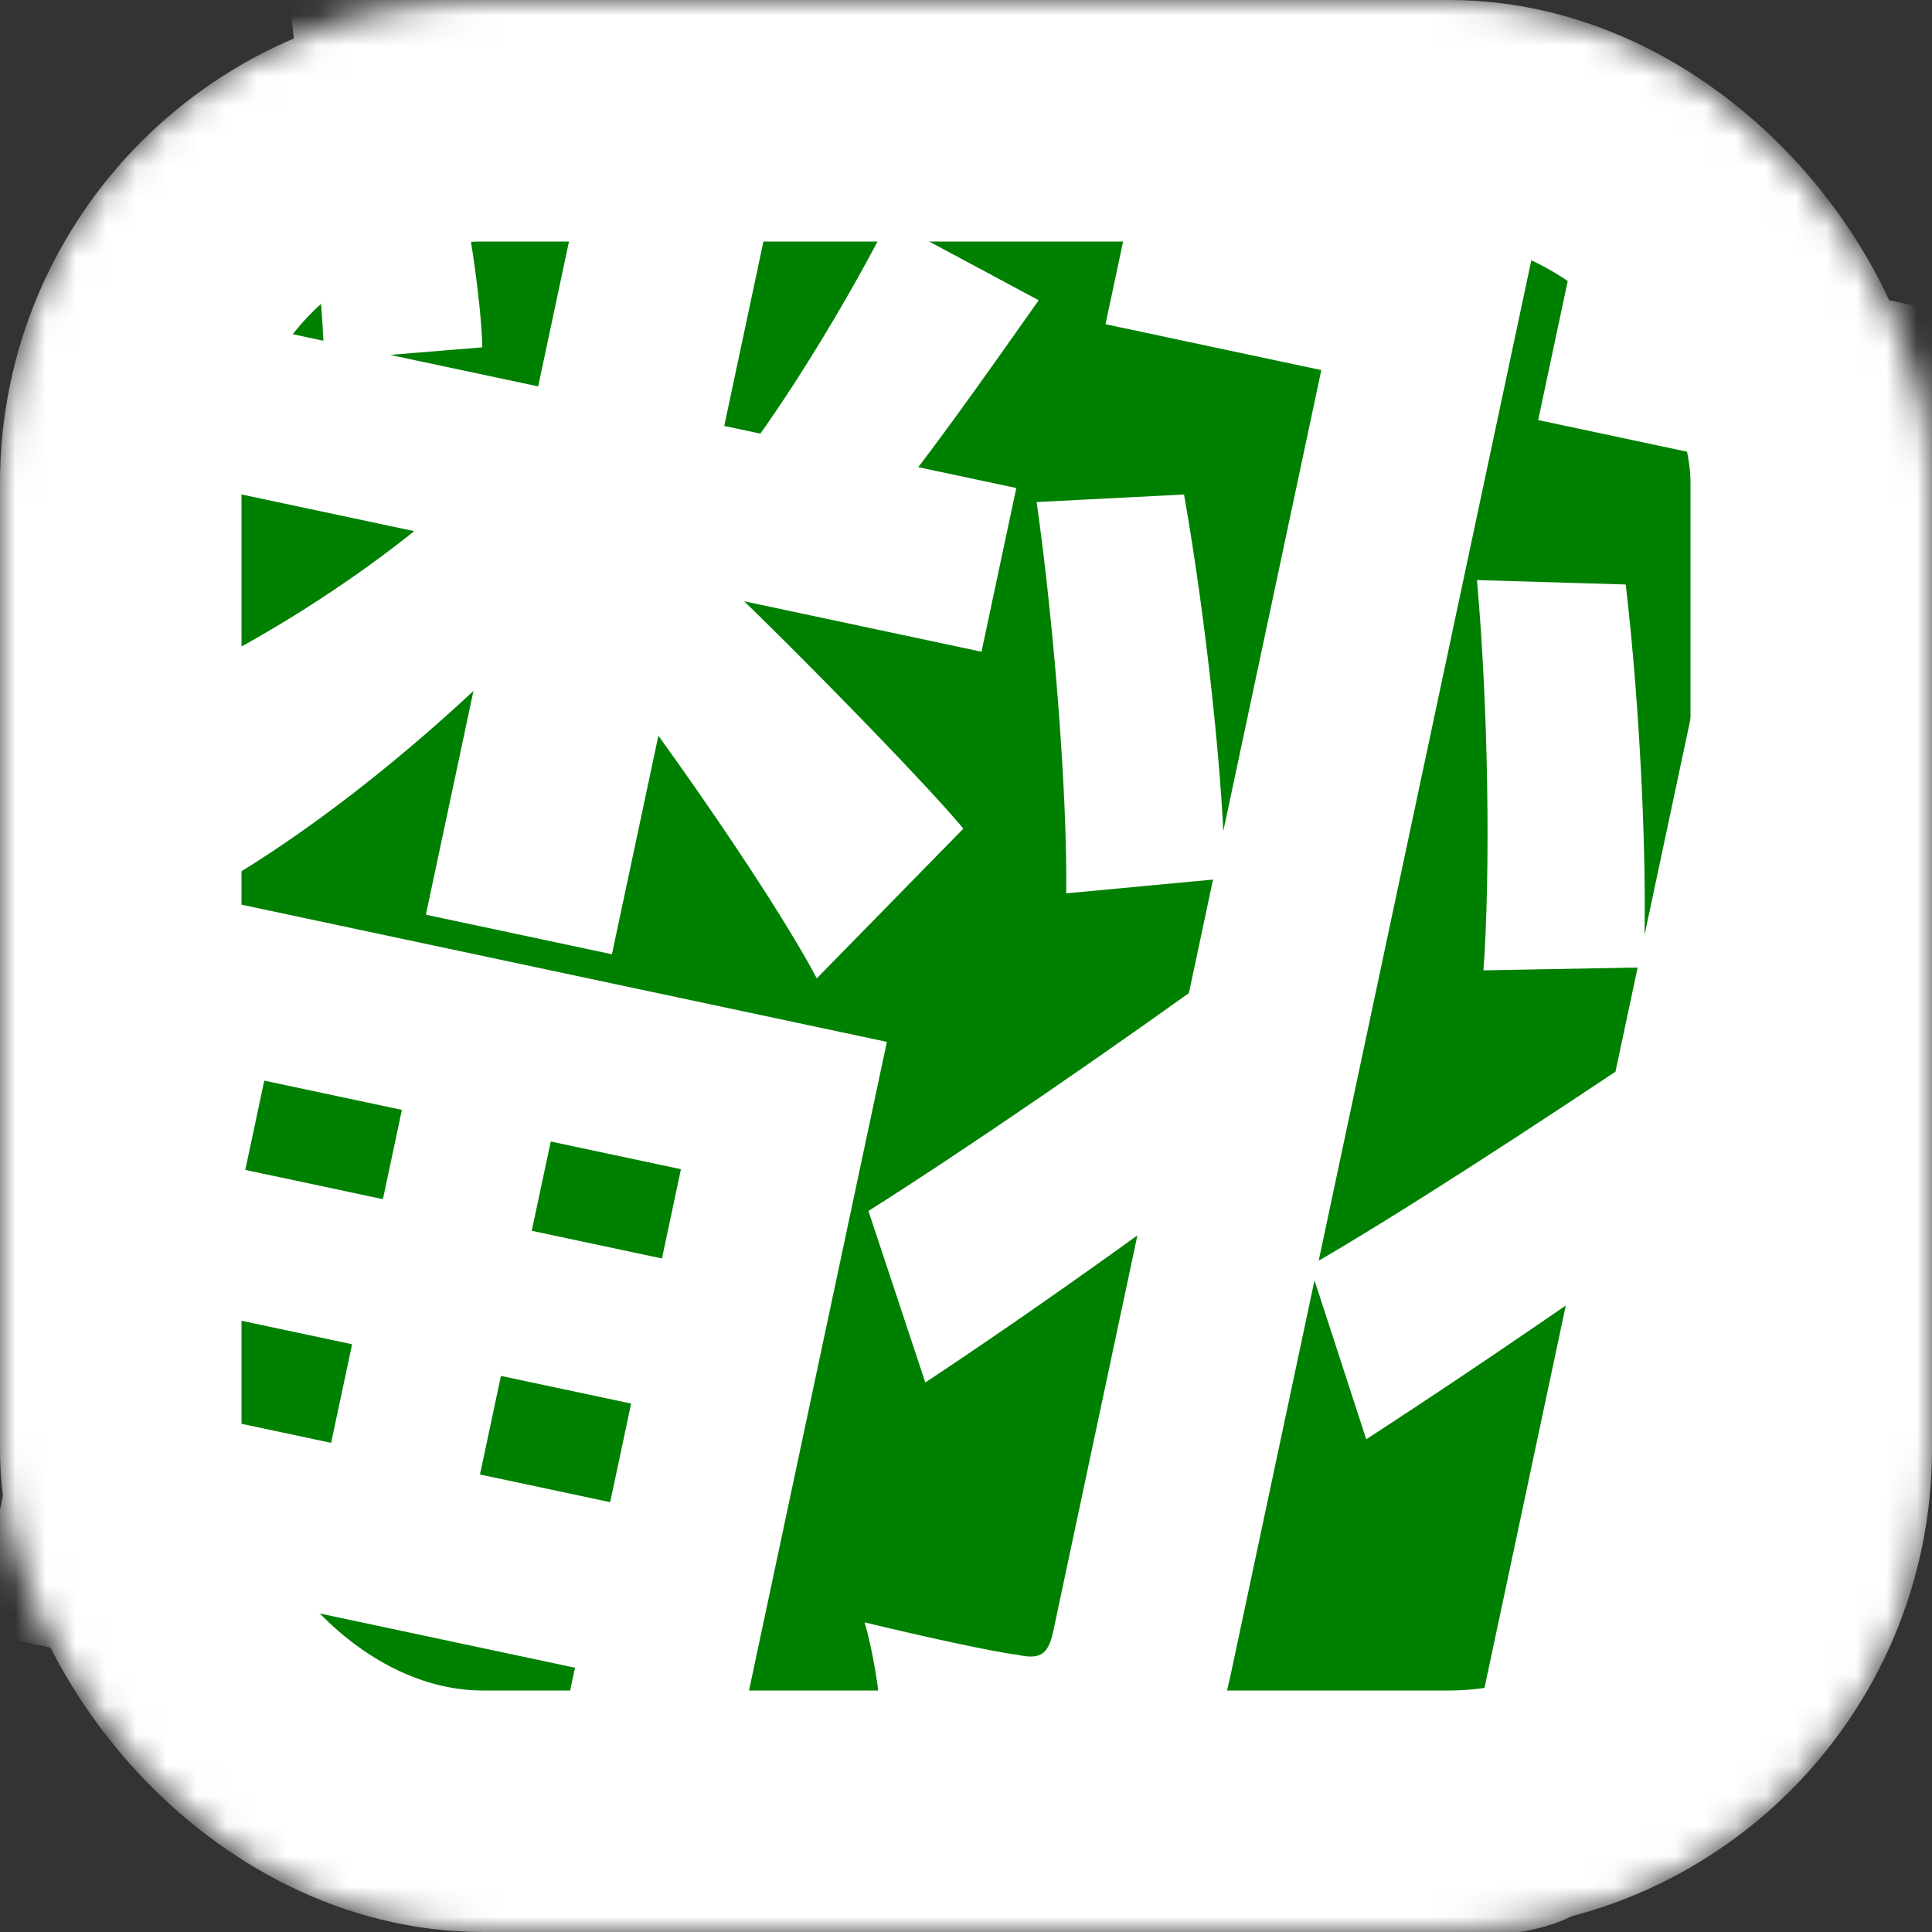 <svg width="64" height="64" viewBox="0 0 64 64" fill="none" xmlns="http://www.w3.org/2000/svg">
<rect x="0" y="0" width="64" height="64" fill="#333333" stroke="none"/>
<mask id="mask0_1_4" style="mask-type:alpha" maskUnits="userSpaceOnUse" x="0" y="0" width="64" height="64">
<rect width="64" height="64" rx="16" fill="black"/>
</mask>
<g mask="url(#mask0_1_4)">
<rect x="4" y="4" width="56" height="56" rx="12" fill="#008000" stroke="white" stroke-width="8"/>
<path d="M6.613 10.416L5.46 15.839L32.513 21.589L33.666 16.166L6.613 10.416ZM5.907 38.283L4.885 43.09L22.817 46.901L23.839 42.095L5.907 38.283ZM4.314 46.382L3.148 51.866L20.526 55.56L21.692 50.076L4.314 46.382ZM19.675 4.111L14.108 30.301L20.271 31.611L25.838 5.421L19.675 4.111ZM13.772 34.609L10.367 50.631L15.297 51.679L18.702 35.657L13.772 34.609ZM33.267 1.074C27.261 1.15 17.499 0.106 9.335 -1.179C9.676 0.247 9.909 2.486 9.867 3.894C18.164 5.464 28.467 6.688 35.929 6.728L33.267 1.074ZM22.426 17.835L18.69 20.261C20.943 22.994 25.402 29.288 27.057 32.409L31.911 27.451C30.584 25.816 24.334 19.464 22.426 17.835ZM10.036 5.218C10.418 7.36 10.705 10.255 10.734 11.936L15.978 11.505C15.936 9.886 15.5 7.088 15.043 4.994L10.036 5.218ZM29.436 7.28C28.308 9.553 26.316 12.865 24.784 14.922L28.981 17.296C30.536 15.436 32.472 12.692 34.408 9.947L29.436 7.28ZM16.266 15.302C13.125 18.563 7.385 22.238 2.807 23.776C3.351 25.76 4.043 28.87 4.13 30.885C9.569 28.628 15.874 23.205 19.897 18.521L16.266 15.302ZM4.422 29.208L-0.857 54.042L4.628 55.208L8.754 35.797L22.557 38.731L18.589 57.403L24.258 58.608L29.379 34.513L4.422 29.208ZM37.932 4.578L36.622 10.74L47.037 12.954L48.346 6.792L37.932 4.578ZM45.08 6.097L34.89 54.04C34.72 54.841 34.434 54.974 33.694 54.817C33.003 54.734 30.785 54.263 28.641 53.743C29.163 55.528 29.437 58.485 29.193 60.236C32.767 60.996 35.272 61.335 37.281 60.667C39.291 59.999 40.164 58.317 40.793 55.359L50.996 7.355L45.08 6.097ZM52.264 7.753L50.954 13.915L60.321 15.906L61.631 9.744L52.264 7.753ZM59.104 9.207L48.979 56.842C48.796 57.705 48.484 57.96 47.683 57.79C46.882 57.62 44.342 57.144 41.916 56.435C42.487 58.296 42.783 61.45 42.662 63.228C46.483 64.04 49.234 64.432 51.305 63.777C53.438 63.135 54.386 61.405 55.054 58.262L65.205 10.504L59.104 9.207ZM34.34 16.631C34.932 20.815 35.359 26.38 35.32 29.593L40.578 29.1C40.541 25.936 39.952 20.529 39.223 16.381L34.34 16.631ZM48.926 19.216C49.307 23.484 49.377 28.909 49.141 32.144L54.443 32.047C54.592 28.923 54.336 23.458 53.854 19.362L48.926 19.216ZM43.389 41.935L45.259 47.678C49.07 45.203 53.294 42.301 57.17 39.518L55.318 34.294C50.883 37.28 46.325 40.24 43.389 41.935ZM28.768 40.115L30.652 45.797C34.7 43.115 39.337 39.785 43.49 36.61L41.589 31.311C36.79 34.8 31.893 38.139 28.768 40.115Z" fill="white"/>
</g>
</svg>
